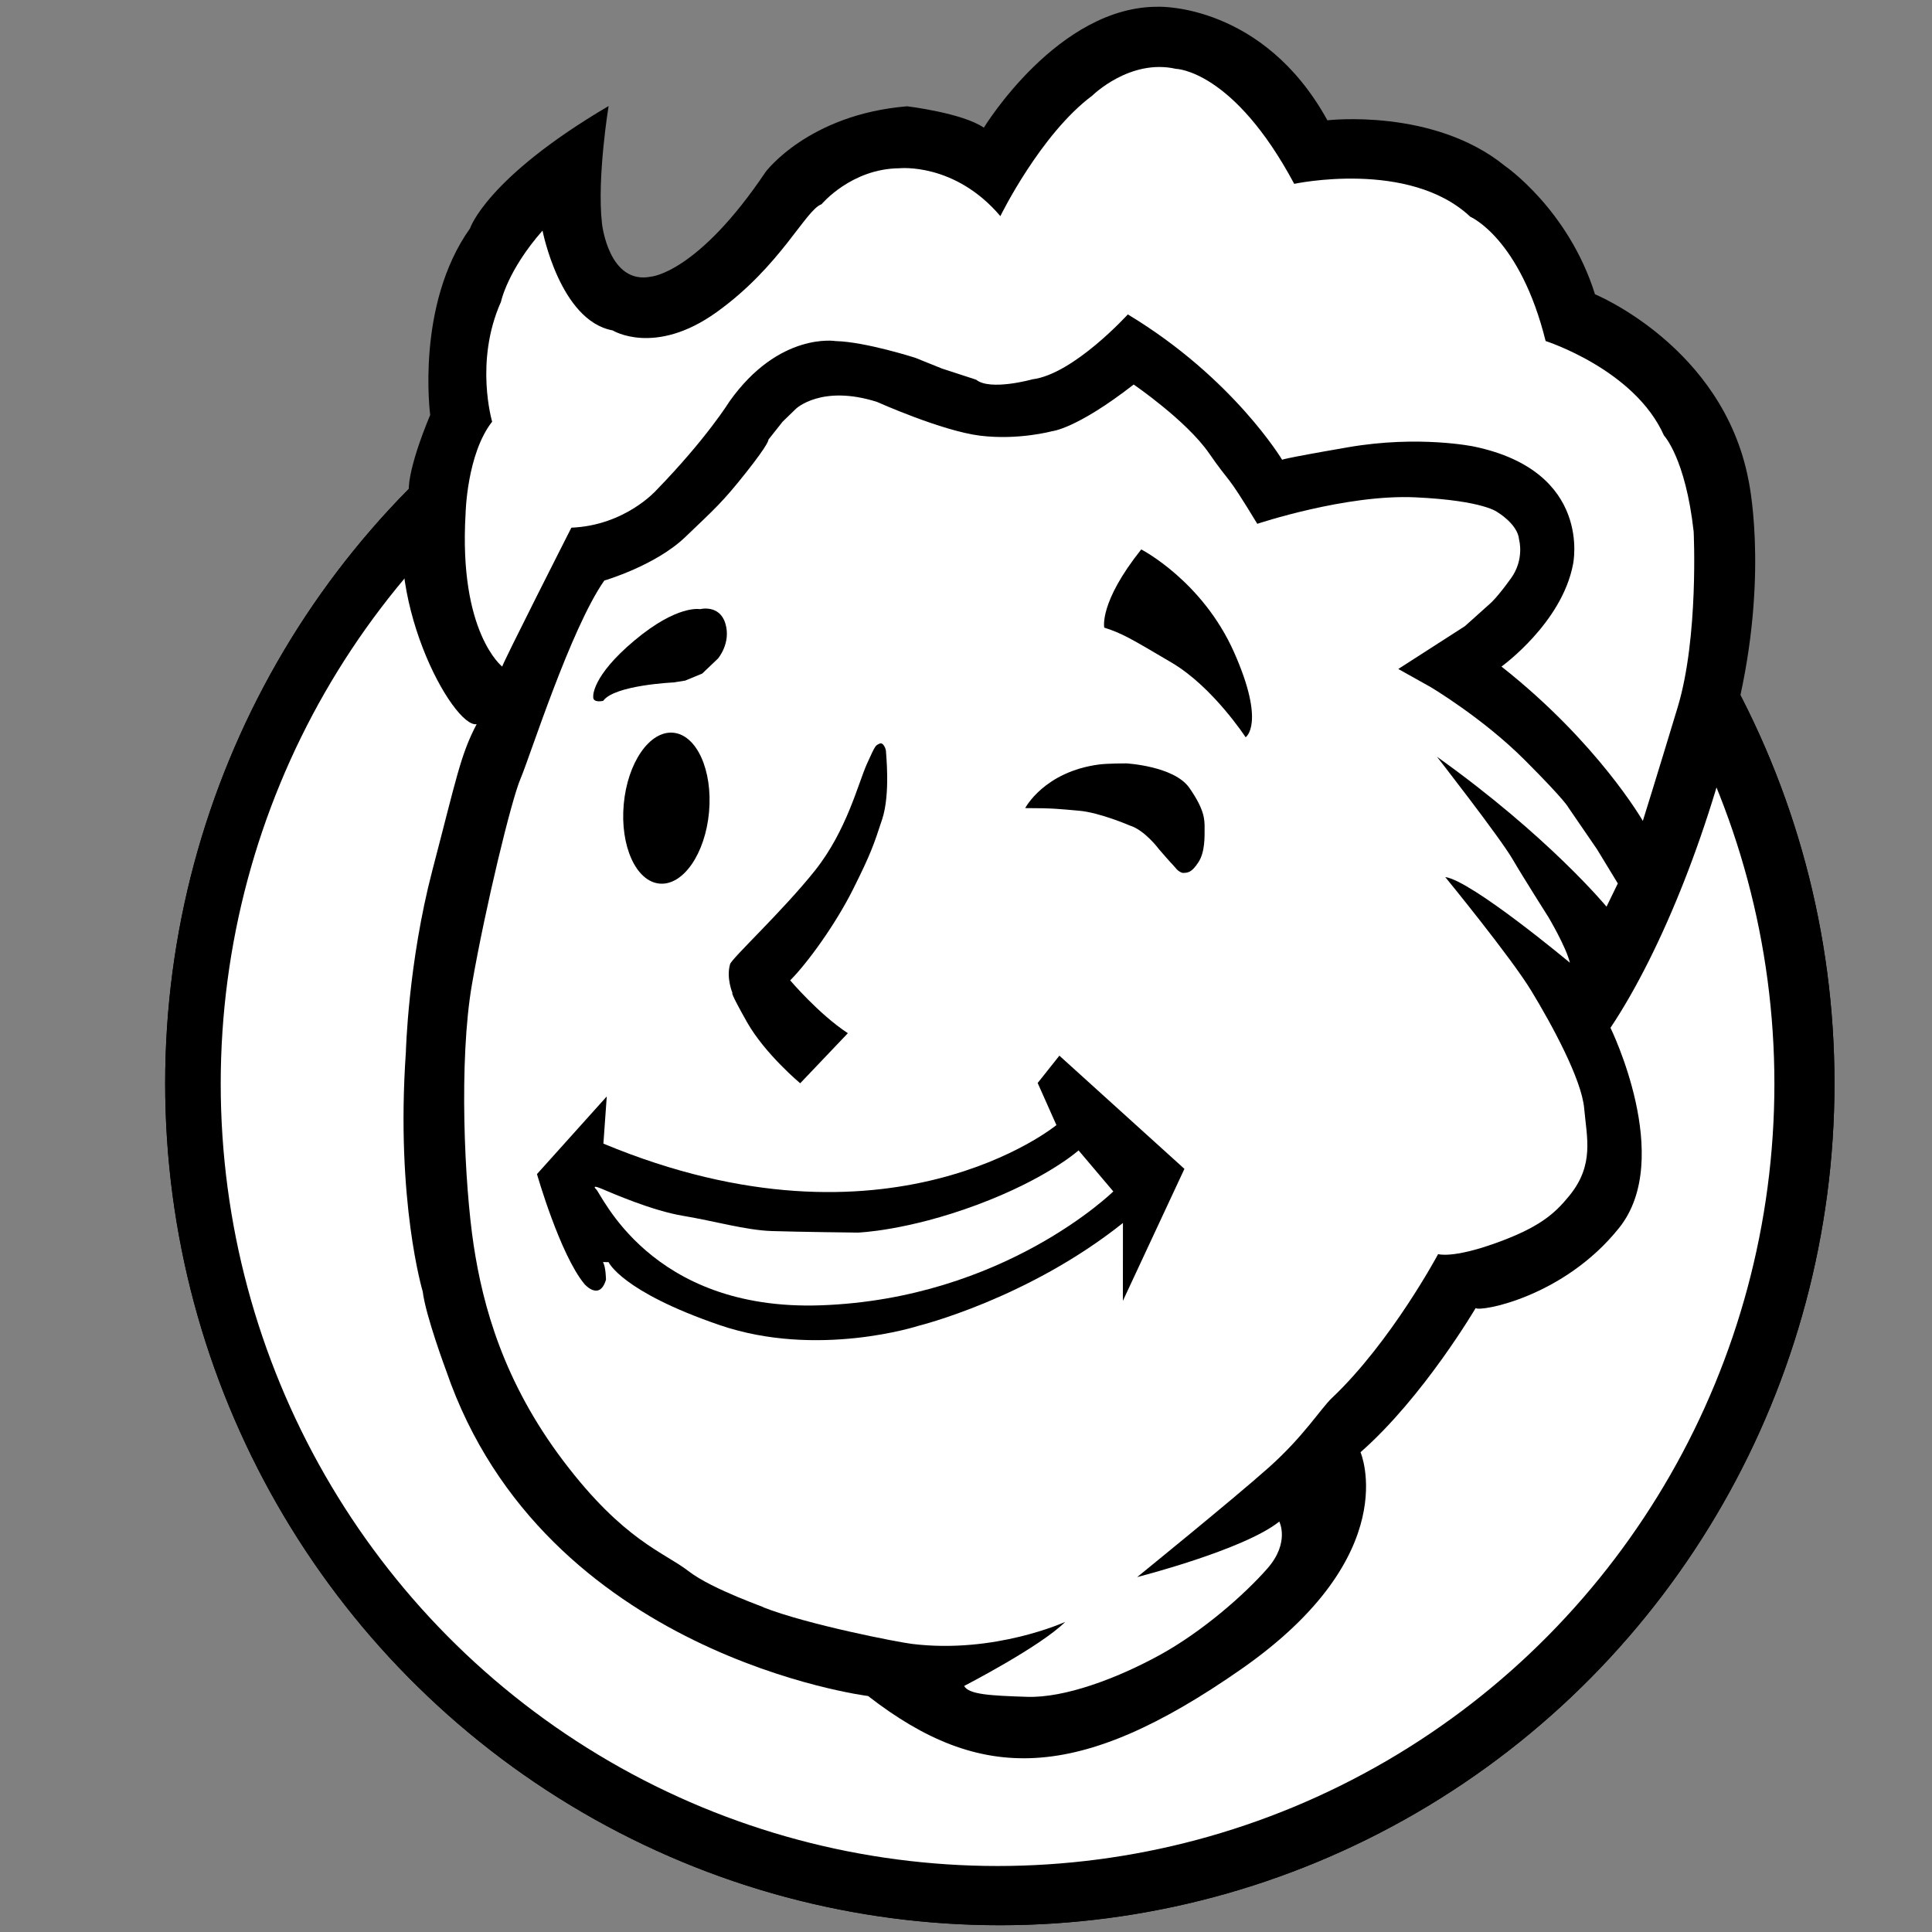 <?xml version="1.0" encoding="UTF-8" standalone="no"?>
<svg
   width="3000"
   height="3000"
   viewBox="0 0 3000 3000"
   version="1.1"
   xml:space="preserve"
   style="clip-rule:evenodd;fill-rule:evenodd;stroke-linecap:round;stroke-linejoin:round;stroke-miterlimit:1.5"
   id="svg12"
   xmlns="http://www.w3.org/2000/svg"
   xmlns:svg="http://www.w3.org/2000/svg"
   xmlns:serif="http://www.serif.com/"><rect x="0" y="0" width="3000" height="3000" fill="#808080" stroke="none"/><defs
   id="defs12" />
    <g
   transform="matrix(3,0,0,3,-12827.986,0)"
   id="g12">
        <g
   id="WM"
   transform="translate(-0.444)">
            <rect
   x="4276.44"
   y="0"
   width="1000"
   height="1000"
   style="fill:none"
   id="rect1" />
            <g
   id="Rings"
   transform="translate(4295.01)">
                <g
   transform="matrix(0.925,0,0,0.933,-49.644,-50.648)"
   id="g1">
                    <circle
   cx="593.062"
   cy="655.292"
   r="466.5"
   style="stroke:#000000;stroke-width:1.08px"
   id="circle1" />
                </g>
                <g
   transform="matrix(0.863,0,0,0.869,-14.048,-8.495)"
   id="g2">
                    <circle
   cx="593.062"
   cy="655.292"
   r="466.5"
   style="stroke:#000000;stroke-width:1.16px"
   id="circle2" />
                </g>
            </g>
            <g
   id="Rings1"
   serif:id="Rings"
   transform="translate(4295.01)">
                <g
   transform="matrix(0.925,0,0,0.933,-49.644,-50.648)"
   id="g3">
                    <circle
   cx="593.062"
   cy="655.292"
   r="466.5"
   style="stroke:#000000;stroke-width:1.08px"
   id="circle3" />
                </g>
                <g
   transform="matrix(0.863,0,0,0.869,-14.048,-8.495)"
   id="g4">
                    <circle
   cx="593.062"
   cy="655.292"
   r="466.5"
   style="fill:#ffffff;stroke:#000000;stroke-width:1.16px"
   id="circle4" />
                </g>
            </g>
            <g
   id="Head"
   transform="translate(4295.01)">
                <path
   d="m 745.225,677.052 c 0,0 -27.042,46.07 -59.591,74.614 0,0 23.035,53.081 -61.594,112.171 -84.63,59.09 -135.207,59.09 -193.295,14.021 0,0 -167.757,-21.019 -218.334,-168.257 0,0 -10.695,-28.65 -12.174,-41.073 0,0 -14.073,-46.809 -8.731,-123.891 0,0 1.145,-46.173 13.737,-94.253 12.592,-48.079 14.5,-59.527 22.895,-75.553 -12.185,2.15 -50.579,-67.283 -35.106,-120.962 0,0 -1.145,-9.716 11.066,-39.098 0,0 -7.632,-56.856 20.606,-96.54 0,0 8.394,-26.081 71.737,-63.343 0,0 -6.105,37.147 -3.434,60.805 0,0 3.434,32.053 25.566,27.474 0,0 24.04,-1.908 59.146,-54.185 0,0 22.132,-29.763 73.264,-33.961 0,0 28.619,3.435 39.685,11.066 0,0 38.539,-63.343 90.816,-62.579 0,0 53.804,-1.527 87.002,58.764 0,0 54.948,-6.487 91.961,23.658 0,0 32.816,22.513 46.553,66.395 0,0 66.014,27.093 79.37,95.778 0,0 10.303,45.79 -4.198,112.185 -14.5,66.396 -40.447,131.647 -67.158,171.713 0,0 33.137,67.511 4.579,103.409 -28.741,36.129 -72.273,43.737 -74.368,41.642 z"
   id="path4" />
            </g>
            <g
   id="Hair"
   transform="translate(4295.01)">
                <path
   d="m 277.17,273.13 c 0,0 -36.504,71.913 -35.774,71.913 0,0 -22.633,-17.522 -18.982,-79.214 0,0 0.607,-30.786 13.748,-47.578 0,0 -9.261,-31.103 4.565,-62.022 0,0 3.265,-16.131 21.509,-36.872 0,0 9.026,46.666 36.296,51.66 0,0 21.779,13.52 53.772,-9.411 33.223,-23.813 46.09,-53.003 54.347,-55.884 0,0 15.364,-18.436 40.329,-18.628 0,0 28.614,-3.072 52.235,24.774 0,0 20.741,-42.441 47.627,-62.414 0,0 19.396,-19.204 43.209,-13.827 0,0 29.657,0.452 61.261,59.533 0,0 59.445,-12.742 91.137,17.025 0,0 25.74,11.006 38.99,64.334 0,0 46.09,14.726 61.262,48.91 0,0 11.138,11.714 15.363,49.738 0,0 2.689,54.594 -8.258,90.836 -10.946,36.242 -18.052,58.903 -18.052,58.903 0,0 -23.224,-40.521 -73.168,-79.889 0,0 31.291,-22.469 37.052,-53.004 0,0 10.37,-47.982 -51.275,-60.877 0,0 -28.422,-5.981 -65.102,0.356 -36.68,6.338 -34.183,6.53 -34.183,6.53 0,0 -25.35,-42.427 -79.89,-75.281 0,0 -28.038,30.905 -49.354,33.593 0,0 -21.873,6.146 -29.17,0.192 l -17.668,-5.761 -13.827,-5.569 c 0,0 -25.734,-8.258 -41.097,-8.642 0,0 -29.382,-4.993 -55.116,31.303 0,0 -11.715,19.012 -37.64,45.706 0,0 -16.084,18.394 -44.146,19.567 z"
   style="fill:#ffffff"
   id="path5" />
            </g>
            <g
   id="Face"
   transform="translate(4295.01)">
                <path
   d="m 435.39,208.04 c 0,0 33.68,15.095 53.488,17.486 19.808,2.39 37.079,-2.333 37.079,-2.333 0,0 12.594,-1.078 42.259,-24.161 0,0 27.336,18.663 39.038,35.6 11.702,16.937 7.853,8.315 24.944,36.492 0,0 46.038,-15.397 81.913,-13.704 35.876,1.694 42.651,7.853 42.651,7.853 0,0 10.316,6.159 10.932,14.011 0,0 2.926,10.163 -4.157,20.017 -7.083,9.854 -10.47,12.78 -10.47,12.78 l -13.396,12.01 -34.49,22.172 16.783,9.392 c 0,0 26.945,16.013 48.502,37.569 21.556,21.557 22.788,24.79 22.788,24.79 l 14.781,21.556 10.778,17.707 -5.851,12.01 c 0,0 -30.002,-36.411 -87.764,-77.602 0,0 32.62,41.8 39.24,53.194 5.263,9.057 18.477,29.871 18.477,29.871 0,0 9.085,15.244 11.086,23.558 0,0 -50.832,-42.475 -64.515,-44.344 0,0 34.007,41.529 44.527,58.843 10.52,17.314 26.081,45.806 27.396,60.928 1.315,15.123 5.362,29.137 -7.671,45.149 -7.671,9.424 -15.561,16.437 -38.135,24.546 -22.574,8.11 -29.807,5.699 -29.807,5.699 0,0 -24.25,45.393 -55.01,74.516 -5.74,5.435 -14.465,19.726 -32.656,35.944 -18.191,16.218 -68.106,56.709 -68.106,56.709 0,0 55.226,-14.056 73.561,-28.736 0,0 5.61,10.839 -6.105,24.229 -11.716,13.389 -33.625,32.712 -55.839,44.884 -22.214,12.172 -49.144,22.213 -68.467,21.605 -19.323,-0.609 -30.278,-1.217 -32.712,-5.63 0,0 39.558,-20.388 52.339,-33.168 0,0 -36.409,16.659 -79.27,11.411 -7.455,-0.913 -54.123,-9.973 -77.152,-18.991 3.466,0.867 -26.046,-8.958 -38.613,-18.709 -12.567,-9.75 -33.368,-15.6 -64.569,-56.769 -31.202,-41.168 -41.819,-80.51 -46.585,-111.804 -4.767,-31.295 -7.801,-95.481 -0.867,-135.299 6.933,-39.817 20.367,-95.286 25.134,-106.337 4.767,-11.05 25.785,-77.452 43.335,-102.487 0,0 26.435,-7.701 41.819,-22.435 15.384,-14.733 19.284,-17.984 31.634,-33.584 12.351,-15.601 11.484,-16.901 11.484,-16.901 l 7.367,-9.317 6.934,-6.717 c 0,0 13.24,-12.639 41.938,-3.503 z"
   style="fill:#ffffff"
   id="path6" />
            </g>
            <g
   id="Eyes--Nose--Brows"
   serif:id="Eyes, Nose, Brows"
   transform="translate(4295.01)">
                <g
   transform="matrix(1.046,0.095,-0.102,1.131,12.561,-69.543)"
   id="g6">
                    <ellipse
   cx="339.273"
   cy="402.844"
   rx="21.107"
   ry="34.525"
   id="ellipse6" />
                </g>
                <path
   d="m 288.492,360.459 c 0,0 -0.953,-10.288 21.337,-28.957 22.289,-18.67 33.91,-16.193 33.91,-16.193 0,0 10.097,-2.667 13.145,7.429 3.048,10.097 -3.81,18.099 -3.81,18.099 l -8.192,7.81 -8.763,3.62 -5.906,0.953 c 0,0 -30.672,1.333 -36.577,9.525 0,0 -5.546,1.373 -5.144,-2.286 z"
   id="path7" />
                <path
   d="m 390.429,507.433 c 0,0 14.836,17.518 29.852,27.349 l -24.668,25.919 c 0,0 -18.233,-15.194 -27.529,-31.639 -9.295,-16.445 -7.507,-15.015 -7.507,-15.015 0,0 -3.358,-7.852 -1.251,-15.016 0.893,-3.038 27.391,-27.654 43.917,-48.423 16.525,-20.77 22.363,-45.144 26.931,-55.288 4.569,-10.145 4.442,-9.383 6.473,-10.399 2.03,-1.015 3.414,3.028 3.358,3.911 -0.055,0.882 2.405,21.919 -1.971,35.237 -4.376,13.319 -5.898,17.885 -15.031,36.15 -9.132,18.265 -23.671,38.3 -32.574,47.214 z"
   id="path8" />
                <path
   d="m 552.993,324.863 c 0,0 -2.88,-12.872 19.138,-40.479 0,0 31.673,16.259 48.102,53.351 16.429,37.092 5.928,43.867 5.928,43.867 0,0 -16.947,-26.038 -38.282,-38.62 -21.335,-12.582 -25.462,-15.085 -34.886,-18.119 z"
   id="path9" />
                <path
   d="m 512.069,418.274 c 0,0 9.783,-18.859 38.347,-22.59 4.187,-0.547 13.948,-0.557 13.948,-0.557 0,0 24.735,1.328 32.649,12.647 7.914,11.318 7.914,16.38 7.914,20.797 0,4.417 0.276,12.423 -3.221,17.76 -3.496,5.337 -5.375,5.39 -7.863,5.495 -0.892,0.037 -2.513,-0.968 -3.327,-1.875 -1.067,-1.191 -2.074,-2.367 -2.076,-2.368 -0.375,-0.208 -7.163,-8.062 -7.163,-8.062 0,0 -7.269,-9.846 -15.091,-12.239 0,0 -15.552,-6.717 -26.135,-7.637 -10.582,-0.921 -13.081,-1.361 -27.982,-1.371 z"
   id="path10" />
            </g>
            <g
   id="Mund"
   transform="translate(4295.01)">
                <path
   d="m 562.662,633.002 -0.035,40.318 31.856,-68.321 -64.72,-58.589 -11.241,14.136 9.708,21.801 c 0,0 -86.6,71.137 -234.481,9.591 l 1.739,-24.428 -36.122,40.192 c 0,0 11.905,41.675 24.624,56.98 0,0 7.733,8.895 11.091,-2.297 0,0 -0.051,-6.689 -1.577,-9.131 l 2.925,0.024 c 0,0 6.684,15.169 57.406,32.559 50.722,17.39 103.024,0.395 103.024,0.395 0,0 56.484,-13.873 105.803,-53.23 z"
   id="path11" />
                <path
   d="m 539.693,595.441 17.982,21.242 c 0,0 -56.496,55.572 -151.327,58.942 -88.87,3.158 -113.91,-58.644 -116.484,-60.179 0,0 -2.604,-2.491 2.874,-0.189 5.478,2.302 26.093,11.371 42.291,14.061 16.199,2.689 32.397,7.426 45.906,7.875 13.509,0.448 44.522,0.799 44.522,0.799 0,0 25.276,-0.823 61.604,-14.343 36.327,-13.519 52.632,-28.208 52.632,-28.208 z"
   style="fill:#ffffff"
   id="path12" />
            </g>
        </g>
    </g>
</svg>
